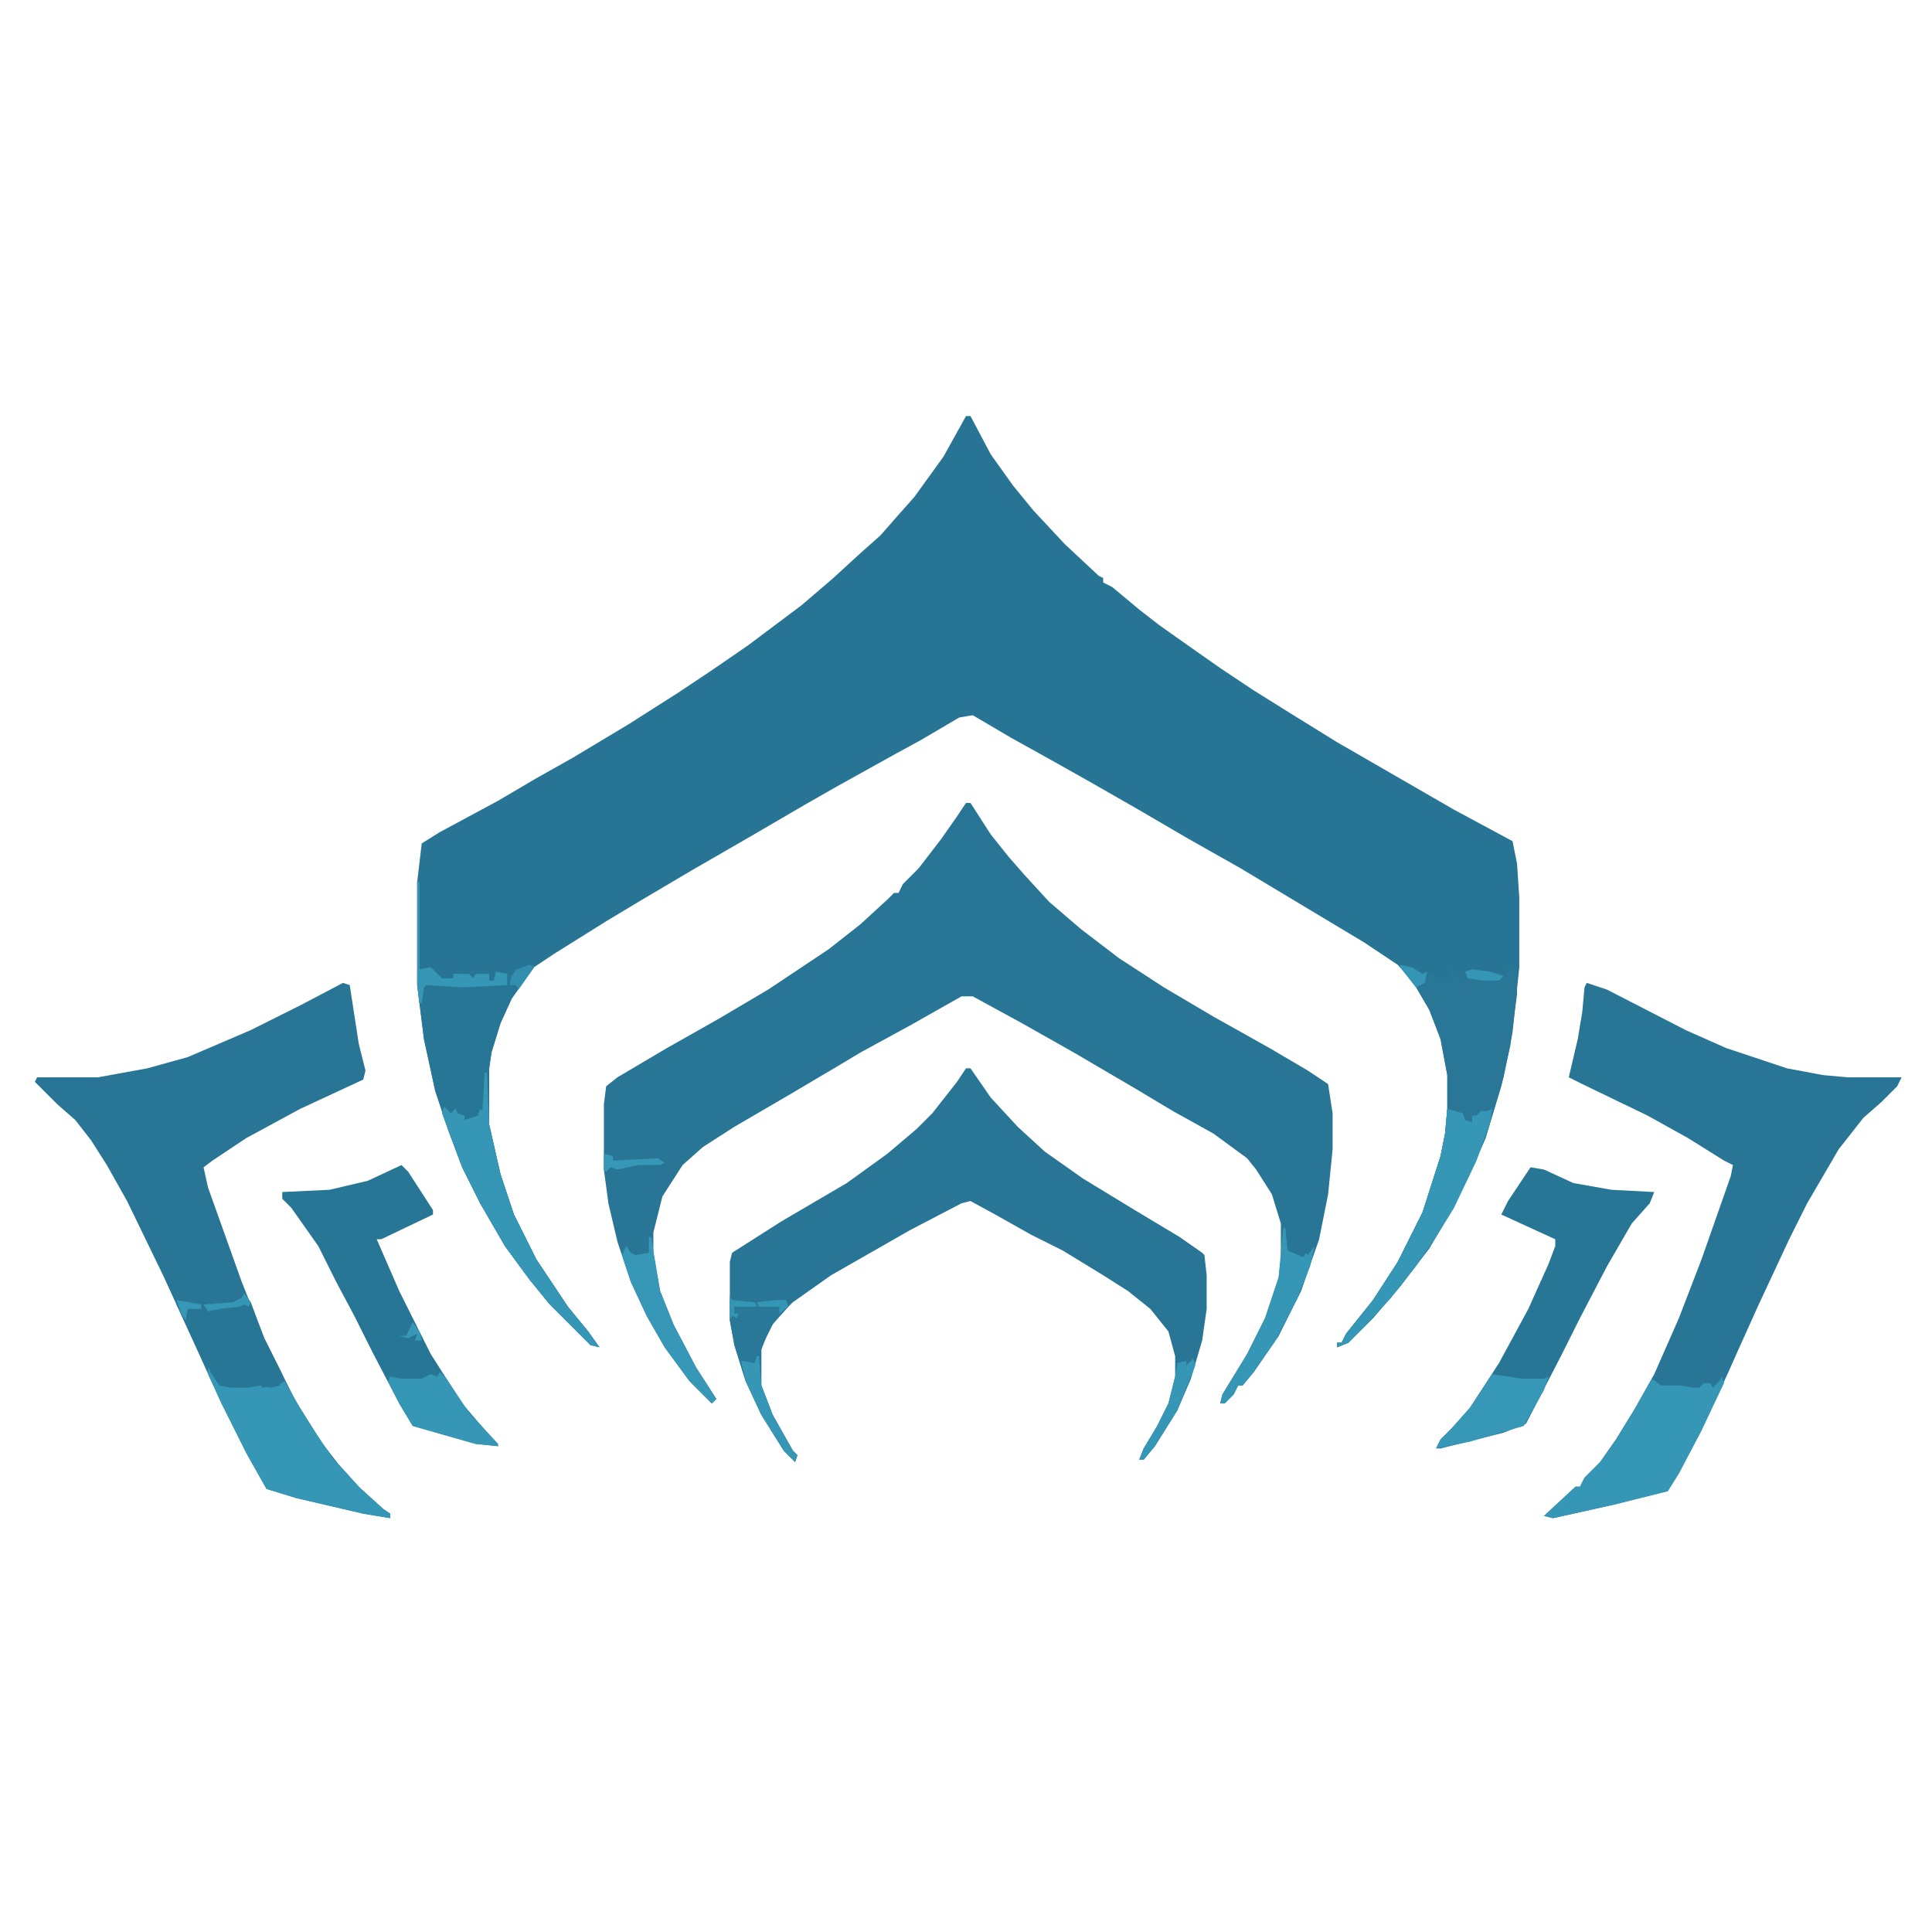 <?xml version="1.0" encoding="UTF-8"?>
<svg version="1.1" viewBox="0 0 840 859" width="1280" height="1280" xmlns="http://www.w3.org/2000/svg">
<path transform="translate(420,185)" d="m0 0h2l9 17 10 14 9 11 14 15 15 14 2 1v2l4 2 12 10 9 7 17 12 10 7 15 10 16 10 21 13 52 30 26 14 2 10 1 15v31l-3 29-4 20-8 27-7 16-8 16-10 17-13 17-12 14-11 11-5 2v-2h2l2-4 12-15 11-17 11-22 8-25 2-10 1-11v-15l-3-16-5-13-7-12-7-8-15-10-55-33-23-13-24-14-21-12-16-9-18-10-17-10-6 1-17 10-11 6-27 15-14 8-24 14-26 15-22 13-15 9-24 15-9 6-10 14-5 11-4 13-1 7v25l5 22 6 18 10 20 14 21 9 11 5 7-4-1-18-18-9-11-11-15-11-19-8-16-6-16-6-18-5-23-3-24v-46l2-17 8-5 26-14 17-10 16-9 25-15 22-14 15-10 16-11 24-18 14-12 12-11 9-8 7-8 8-9 13-18z" fill="#287494"/>
<path transform="translate(420,357)" d="m0 0h2l9 14 8 10 7 8 11 12 14 12 17 13 20 13 22 13 25 14 17 10 9 6 2 13v16l-2 20-4 20-8 23-10 20-11 16-5 6h-2l-2 4-4 4h-2l1-4 11-18 8-16 6-18 1-8v-16l-4-13-7-11-4-5-15-11-18-10-15-9-29-17-23-13-22-12h-5l-23 13-22 12-10 6-22 13-24 14-14 9-9 8-9 14-4 16v10l3 16 6 15 10 19 9 14-2 2-10-10-11-15-8-14-7-15-6-18-4-17-2-15v-29l1-8 5-4 22-13 23-13 22-13 27-18 14-11 12-11 3-3h2l2-4 7-7 10-13 7-10z" fill="#287595"/>
<path transform="translate(696,437)" d="m0 0 9 3 35 18 18 8 27 9 16 3 11 1h24l-2 4-7 7-8 7-11 14-14 24-8 16-14 30-9 20-4 9-12 26-10 19-5 8-24 6-27 6-4-1 14-13h2l2-4 7-7 7-10 8-13 9-16 11-25 10-26 13-37 1-5-4-2-16-10-18-10-29-14-6-3 4-17 2-12 1-11z" fill="#287595"/>
<path transform="translate(143,437)" d="m0 0 3 1 4 26 3 12-1 4-28 13-24 13-15 10-4 3 2 9 15 42 10 25 14 28 12 19 7 9 9 10 11 10 3 2v2l-12-2-30-7-13-4-9-16-11-22-15-33-11-24-16-33-9-16-7-11-7-9-8-7-10-10 1-2h27l22-4 18-5 28-12 22-11z" fill="#287595"/>
<path transform="translate(420,475)" d="m0 0h2l9 13 12 13 12 11 17 12 23 14 20 12 10 7 1 1 1 9v15l-2 14-5 17-6 14-10 16-5 6h-2l2-5 6-10 5-10 3-12v-9l-3-11-8-10-10-8-11-7-18-11-14-7-16-9-11-6-4 1-23 12-35 20-17 12-8 8-5 10-1 3v16l5 13 9 16 2 2-1 3-5-5-10-16-7-15-5-16-2-11v-26l1-4 22-14 29-17 18-13 13-11 7-7 11-14z" fill="#287595"/>
<path transform="translate(671,519)" d="m0 0 6 1 13 6 17 3 19 1-2 5-8 9-11 19-12 23-8 16-16 31-10 4-28 7h-2l2-4 5-5 8-9 13-20 13-24 9-20 3-8v-3l-24-11 3-6z" fill="#287696"/>
<path transform="translate(169,518)" d="m0 0 3 3 11 17v2l-23 11h-2l10 23 14 28 14 22 12 14 4 5-10-1-28-8-6-10-12-23-8-16-8-15-8-16-12-17-4-4v-3l21-1 17-4z" fill="#287696"/>
<path transform="translate(176,392)" d="m0 0h1v39l5-1 5 5h5v-2h7l2 2 1-2h3 3v3h2l1-4 5 1v3l4-5 8-2-3 5-7 10-5 11-4 13-1 7v25l5 22 6 18 10 20 14 21 9 11 5 7-4-1-18-18-9-11-11-15-11-19-8-16-6-16-6-18-5-23-3-24z" fill="#287696"/>
<path transform="translate(613,429)" d="m0 0 5 1 5 3 2-1 5 3h4l2-4 6 4v-3l4-1 7 1 5 1h2l2-4 3 1v12l-3 23-4 18-7 23-7 16-8 16-10 17-13 17-12 14-11 11-5 2v-2h2l2-4 12-15 11-17 11-22 8-25 2-10 1-11v-15l-3-16-5-13-7-12z" fill="#297696"/>
<path transform="translate(756,612)" d="m0 0 1 3-10 21-10 19-5 8-24 6-27 6-4-1 14-13h2l2-4 7-7 7-10 8-13 8-14 4 3h9l5 1h3l2-2h3l1 2 3-3z" fill="#3596B5"/>
<path transform="translate(83,608)" d="m0 0 3 4 3 3 10 1 4-1h3l1 2 7-1 3-2 11 19 11 16 12 13 10 9 3 2v2l-12-2-30-7-13-4-9-16-11-22-6-13z" fill="#3596B5"/>
<path transform="translate(99,575)" d="m0 0 3 4 6 16 8 16-1 5-4 1-5-1-5 1h-8l-5-1-4-6v-2h-2l-13-28 1-2 11 2 13-1 4-2z" fill="#287696"/>
<path transform="translate(206,477)" d="m0 0h1l1 23 5 22 6 18 10 20 14 21 9 11 5 7-4-1-18-18-9-11-11-15-11-19-8-16-9-24 1-3 3 3 2-2 1 2 3 1v2l6-2 1-3 1 1z" fill="#3596B5"/>
<path transform="translate(634,493)" d="m0 0 7 2 1 3 3 1v-3h2l2-2h3l2-1-1 6-6 17-10 21-8 13-9 13-11 14-12 13-7 7-5 2v-2h2l2-4 12-15 11-17 11-22 8-25 2-10z" fill="#3596B5"/>
<path transform="translate(654,611)" d="m0 0 7 1 6 1h10l2-1-2 6-9 16-24 7-15 3 2-4 5-5 8-9z" fill="#3697B6"/>
<path transform="translate(186,610)" d="m0 0 3 3 10 15 13 14v1l-10-1-28-8-6-10-5-10 1-2 5 1h9l4-2 3 1z" fill="#3596B5"/>
<path transform="translate(315,576)" d="m0 0 1 2 10 1 14-1 1 3-8 9-4 10v16l5 13 9 16 2 2-1 3-5-5-10-16-7-15-5-16-2-11z" fill="#297898"/>
<path transform="translate(561,546)" d="m0 0h1l1 10 7 3 1-2 1 1 3-4-2 9-6 15-10 19-10 14-4 5h-2l-2 4-4 4h-2l1-4 11-18 8-16 6-18z" fill="#3596B5"/>
<path transform="translate(279,550)" d="m0 0h1l4 24 6 15 10 19 9 14-2 2-10-10-11-15-8-14-7-15-4-12 2-4 2 3 2 1 6-1z" fill="#3697B6"/>
<path transform="translate(176,392)" d="m0 0h1v39l5-1 5 5h5v-2h7l2 2 1-2h3 3v3h2l1-4 5 1v5l-20 1-16-1-1 1-1 7h-1l-1-8z" fill="#3596B5"/>
<path transform="translate(327,603)" d="m0 0h1l1 13 5 13 9 16 2 2-1 3-5-5-10-16-7-15-2-9 6 1z" fill="#3596B5"/>
<path transform="translate(521,604)" d="m0 0 1 3-8 20-10 16-5 6h-2l2-5 6-10 5-10 3-12 1-6 4-1v2z" fill="#3596B5"/>
<path transform="translate(259,513)" d="m0 0 4 1v2l20-1 3 2-2 1h-10l-9 2-3-1-2 2-1-1z" fill="#3697B6"/>
<path transform="translate(226,429)" d="m0 0 2 1-7 10-1-2h-3l1-4 2-3z" fill="#328EAE"/>
<path transform="translate(613,429)" d="m0 0 5 1 5 3 2-1-1 5-4 2-7-9z" fill="#3595B4"/>
<path transform="translate(99,575)" d="m0 0 3 4-1 2-2-1-2 1-9 1-5 1-2-3 13-1 4-2z" fill="#3596B5"/>
<path transform="translate(645,431)" d="m0 0 8 1 6 2-2 2h-7l-7-1-1-3z" fill="#3595B4"/>
<path transform="translate(315,576)" d="m0 0 1 2 10 1 1 2h-10v3h2l-1 2-2-1-1 2z" fill="#3595B4"/>
<path transform="translate(69,578)" d="m0 0 11 2v2h-6l-1 5-2-3z" fill="#3697B6"/>
<path transform="translate(336,578)" d="m0 0h4l1 3-4 3v-3h-9l-1-2z" fill="#3595B4"/>
<path transform="translate(174,588)" d="m0 0 3 4 1 4h-3l1-3-4 2-4-1h3l1-2z" fill="#3697B6"/>
</svg>
